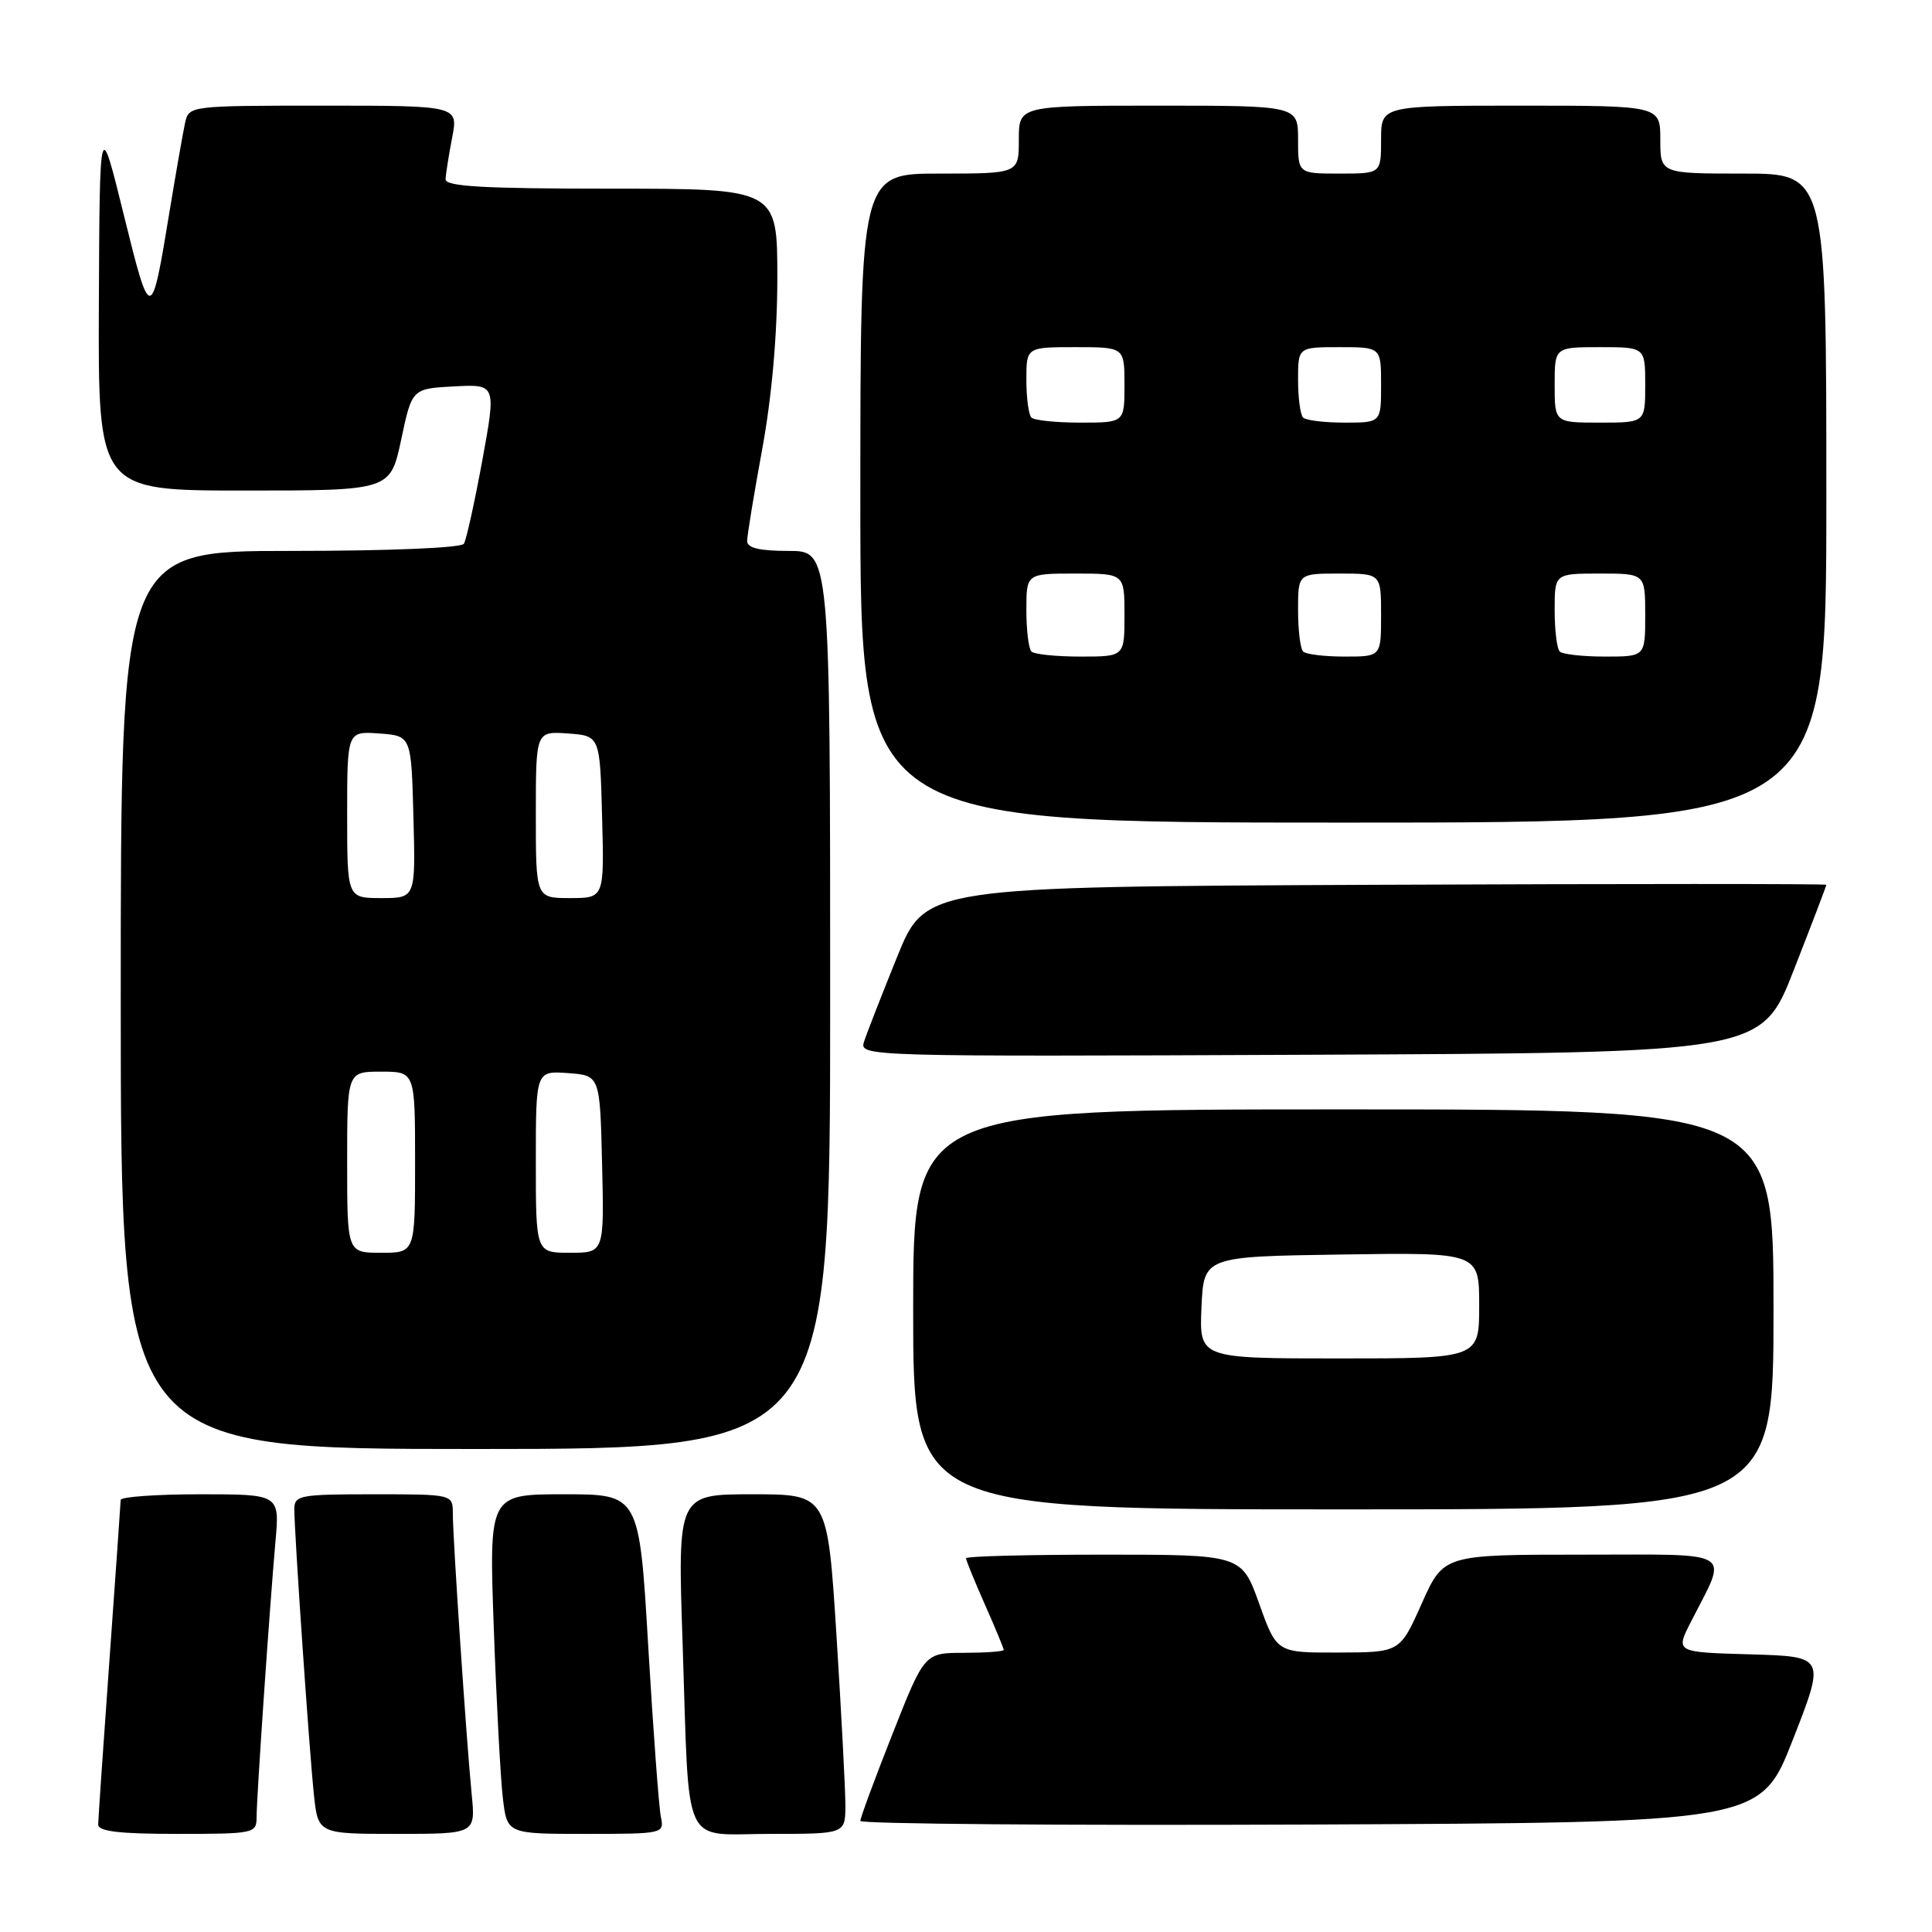 <?xml version="1.0" encoding="UTF-8" standalone="no"?>
<!DOCTYPE svg PUBLIC "-//W3C//DTD SVG 1.1//EN" "http://www.w3.org/Graphics/SVG/1.1/DTD/svg11.dtd" >
<svg xmlns="http://www.w3.org/2000/svg" xmlns:xlink="http://www.w3.org/1999/xlink" version="1.1" viewBox="0 0 256 256">
 <g >
 <path fill="currentColor"
d=" M 34.00 240.75 C 34.01 238.09 35.71 213.19 36.50 204.25 C 37.06 198.00 37.06 198.00 26.53 198.00 C 20.74 198.00 15.99 198.34 15.99 198.75 C 15.98 199.16 15.31 208.72 14.50 220.00 C 13.69 231.28 13.02 241.06 13.01 241.75 C 13.00 242.67 15.76 243.00 23.50 243.00 C 33.72 243.00 34.00 242.94 34.00 240.75 Z  M 62.50 237.75 C 61.81 230.78 60.00 203.81 60.00 200.56 C 60.00 198.00 60.00 198.00 49.50 198.00 C 39.70 198.00 39.00 198.13 39.00 199.98 C 39.00 203.14 40.98 231.98 41.59 237.75 C 42.14 243.00 42.14 243.00 52.58 243.00 C 63.02 243.00 63.02 243.00 62.50 237.75 Z  M 87.57 240.75 C 87.31 239.51 86.56 229.39 85.90 218.25 C 84.71 198.00 84.71 198.00 74.75 198.00 C 64.79 198.00 64.79 198.00 65.43 215.75 C 65.78 225.51 66.32 235.64 66.63 238.25 C 67.19 243.00 67.19 243.00 77.61 243.00 C 87.90 243.00 88.03 242.97 87.57 240.75 Z  M 112.02 239.25 C 112.02 237.19 111.49 227.06 110.84 216.75 C 109.65 198.00 109.65 198.00 99.71 198.00 C 89.78 198.00 89.78 198.00 90.45 217.75 C 91.38 245.62 90.18 243.00 102.08 243.00 C 112.00 243.00 112.00 243.00 112.02 239.25 Z  M 237.57 230.50 C 241.87 219.50 241.87 219.50 231.93 219.21 C 222.00 218.93 222.00 218.93 224.04 214.93 C 229.00 205.20 230.29 206.00 209.62 206.00 C 191.28 206.00 191.28 206.00 188.39 212.47 C 185.50 218.95 185.50 218.95 177.34 218.97 C 169.18 219.00 169.18 219.00 166.85 212.50 C 164.52 206.00 164.52 206.00 146.26 206.00 C 136.22 206.00 128.00 206.21 128.00 206.47 C 128.00 206.73 129.12 209.49 130.50 212.60 C 131.88 215.71 133.00 218.42 133.00 218.62 C 133.00 218.83 130.64 219.00 127.75 219.01 C 122.50 219.01 122.50 219.01 118.25 229.78 C 115.91 235.70 114.00 240.87 114.00 241.28 C 114.00 241.68 140.84 241.90 173.63 241.76 C 233.27 241.50 233.27 241.50 237.57 230.50 Z  M 235.00 173.50 C 235.00 147.00 235.00 147.00 178.00 147.00 C 121.00 147.00 121.00 147.00 121.00 173.50 C 121.00 200.00 121.00 200.00 178.00 200.00 C 235.00 200.00 235.00 200.00 235.00 173.50 Z  M 110.00 132.50 C 110.00 73.00 110.00 73.00 104.50 73.00 C 100.64 73.00 99.00 72.61 99.00 71.69 C 99.00 70.97 99.90 65.49 101.00 59.50 C 102.27 52.57 103.00 44.32 103.00 36.81 C 103.00 25.00 103.00 25.00 81.00 25.00 C 64.04 25.00 59.01 24.71 59.04 23.75 C 59.07 23.06 59.46 20.59 59.91 18.25 C 60.73 14.00 60.73 14.00 42.88 14.00 C 25.19 14.00 25.03 14.02 24.53 16.25 C 24.26 17.49 23.33 22.77 22.47 28.00 C 20.04 42.83 19.95 42.83 16.41 28.50 C 13.21 15.50 13.21 15.50 13.10 40.25 C 13.00 65.00 13.00 65.00 32.36 65.00 C 51.72 65.00 51.72 65.00 53.16 58.25 C 54.59 51.50 54.59 51.50 60.17 51.20 C 65.75 50.91 65.75 50.91 63.91 61.00 C 62.89 66.55 61.79 71.52 61.47 72.05 C 61.13 72.60 51.57 73.00 38.44 73.00 C 16.00 73.00 16.00 73.00 16.00 132.50 C 16.00 192.00 16.00 192.00 63.00 192.00 C 110.00 192.00 110.00 192.00 110.00 132.50 Z  M 237.70 128.50 C 240.07 122.45 242.00 117.38 242.00 117.24 C 242.00 117.10 215.14 117.10 182.32 117.24 C 122.64 117.50 122.64 117.50 118.87 126.80 C 116.80 131.92 114.82 136.99 114.48 138.06 C 113.87 139.99 114.73 140.01 173.64 139.76 C 233.41 139.50 233.41 139.50 237.70 128.50 Z  M 242.00 66.00 C 242.00 23.00 242.00 23.00 231.00 23.00 C 220.00 23.00 220.00 23.00 220.00 18.50 C 220.00 14.00 220.00 14.00 201.50 14.00 C 183.00 14.00 183.00 14.00 183.00 18.50 C 183.00 23.00 183.00 23.00 177.50 23.00 C 172.00 23.00 172.00 23.00 172.00 18.50 C 172.00 14.00 172.00 14.00 153.50 14.00 C 135.00 14.00 135.00 14.00 135.00 18.50 C 135.00 23.00 135.00 23.00 124.50 23.00 C 114.00 23.00 114.00 23.00 114.00 66.00 C 114.00 109.00 114.00 109.00 178.00 109.00 C 242.00 109.00 242.00 109.00 242.00 66.00 Z  M 159.20 173.25 C 159.50 166.50 159.50 166.50 177.75 166.23 C 196.00 165.95 196.00 165.95 196.00 172.98 C 196.00 180.00 196.00 180.00 177.45 180.00 C 158.91 180.00 158.91 180.00 159.20 173.25 Z  M 46.00 154.00 C 46.00 142.00 46.00 142.00 50.50 142.00 C 55.00 142.00 55.00 142.00 55.00 154.00 C 55.00 166.00 55.00 166.00 50.50 166.00 C 46.00 166.00 46.00 166.00 46.00 154.00 Z  M 71.00 153.94 C 71.00 141.89 71.00 141.89 75.25 142.19 C 79.50 142.50 79.50 142.50 79.78 154.25 C 80.06 166.00 80.06 166.00 75.53 166.00 C 71.00 166.00 71.00 166.00 71.00 153.94 Z  M 46.00 107.94 C 46.00 96.89 46.00 96.89 50.25 97.19 C 54.50 97.50 54.50 97.50 54.78 108.25 C 55.07 119.00 55.07 119.00 50.53 119.00 C 46.00 119.00 46.00 119.00 46.00 107.94 Z  M 71.00 107.94 C 71.00 96.89 71.00 96.89 75.25 97.19 C 79.50 97.50 79.50 97.50 79.78 108.25 C 80.07 119.00 80.07 119.00 75.53 119.00 C 71.00 119.00 71.00 119.00 71.00 107.94 Z  M 136.67 86.33 C 136.30 85.97 136.00 83.49 136.00 80.83 C 136.00 76.00 136.00 76.00 142.50 76.00 C 149.00 76.00 149.00 76.00 149.00 81.50 C 149.00 87.00 149.00 87.00 143.17 87.00 C 139.96 87.00 137.03 86.70 136.67 86.33 Z  M 172.67 86.33 C 172.30 85.97 172.00 83.49 172.00 80.83 C 172.00 76.00 172.00 76.00 177.50 76.00 C 183.00 76.00 183.00 76.00 183.00 81.50 C 183.00 87.00 183.00 87.00 178.17 87.00 C 175.51 87.00 173.03 86.70 172.67 86.33 Z  M 206.67 86.33 C 206.30 85.97 206.00 83.49 206.00 80.83 C 206.00 76.00 206.00 76.00 212.00 76.00 C 218.00 76.00 218.00 76.00 218.00 81.50 C 218.00 87.00 218.00 87.00 212.67 87.00 C 209.73 87.00 207.03 86.70 206.67 86.33 Z  M 136.67 55.33 C 136.30 54.97 136.00 52.72 136.00 50.33 C 136.00 46.00 136.00 46.00 142.50 46.00 C 149.00 46.00 149.00 46.00 149.00 51.00 C 149.00 56.00 149.00 56.00 143.17 56.00 C 139.96 56.00 137.03 55.70 136.67 55.33 Z  M 172.67 55.33 C 172.30 54.97 172.00 52.72 172.00 50.33 C 172.00 46.00 172.00 46.00 177.50 46.00 C 183.00 46.00 183.00 46.00 183.00 51.00 C 183.00 56.00 183.00 56.00 178.17 56.00 C 175.51 56.00 173.03 55.70 172.67 55.33 Z  M 206.00 51.00 C 206.00 46.00 206.00 46.00 212.00 46.00 C 218.00 46.00 218.00 46.00 218.00 51.00 C 218.00 56.00 218.00 56.00 212.00 56.00 C 206.00 56.00 206.00 56.00 206.00 51.00 Z "/>
</g>
</svg>